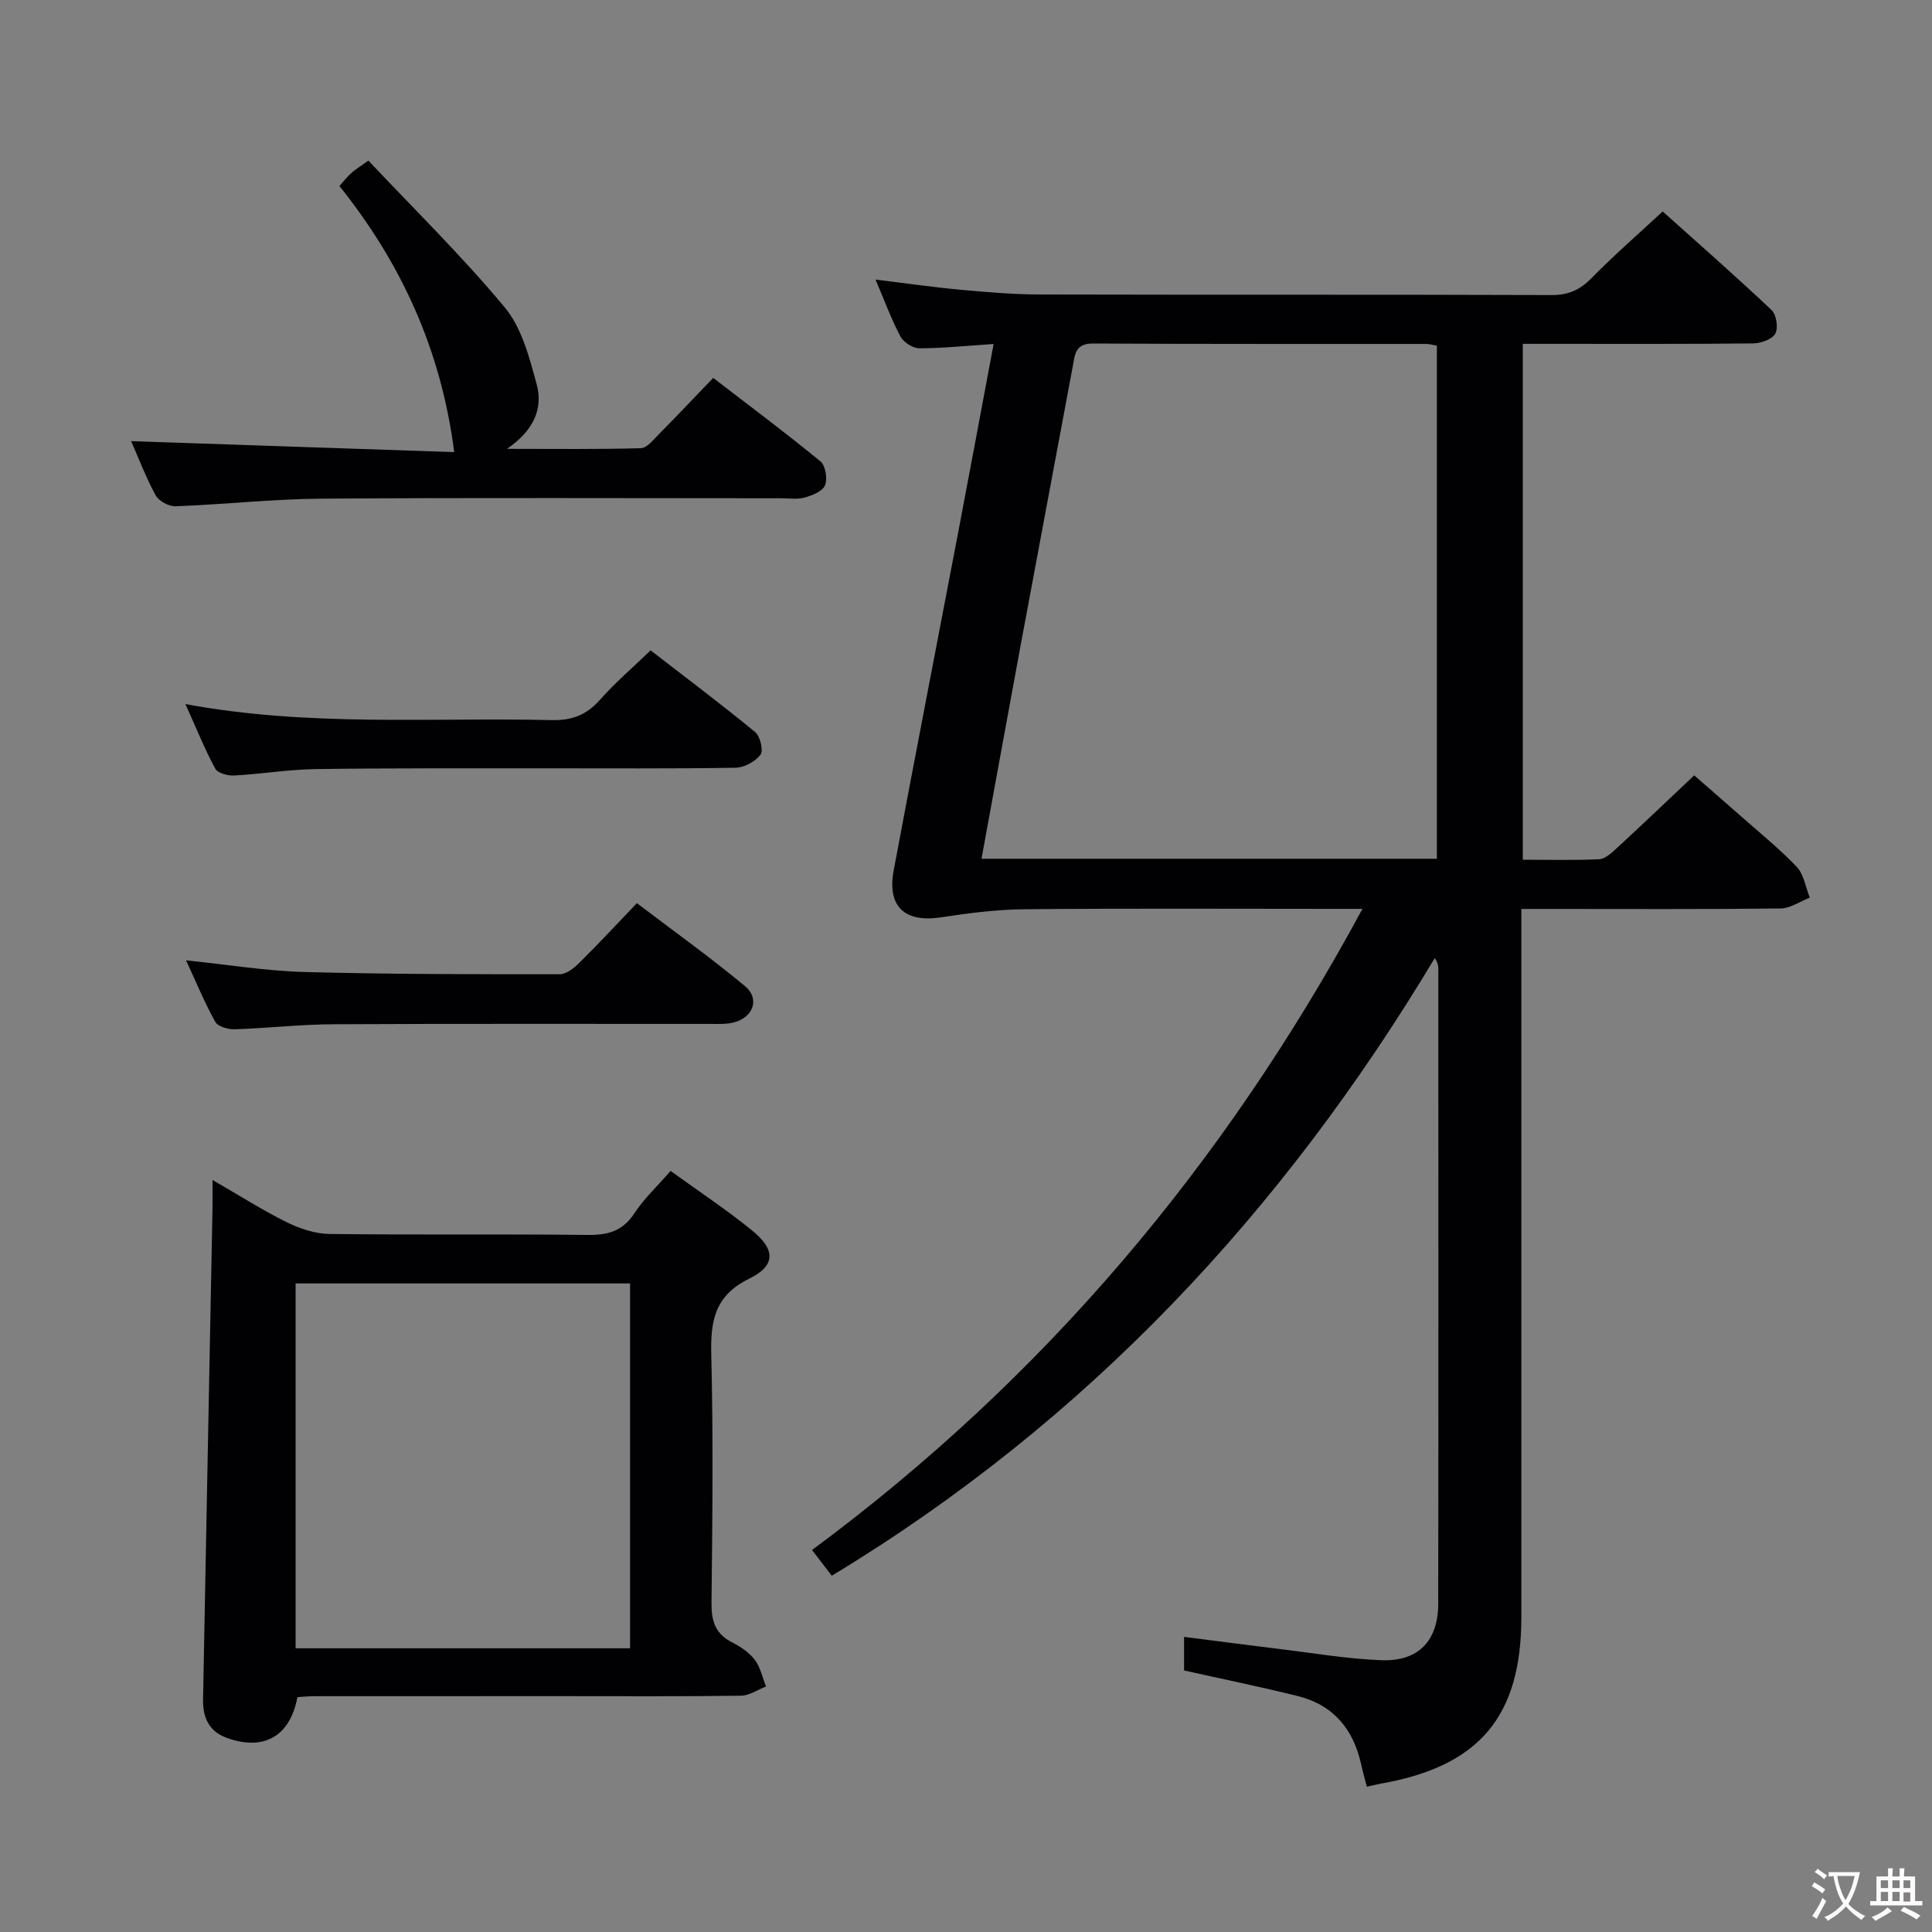 <svg enable-background="new 0 0 400 400" viewBox="0 0 400 400" xmlns="http://www.w3.org/2000/svg"><rect x="0" y="0" width="400" height="400" fill="#808080" stroke="none"/><g fill="#010103"><path d="m282.08 188.17c-2.43 0-4.2 0-5.98 0-21.33 0-42.66-.12-63.99.08-5.76.05-11.54.8-17.25 1.67-7.52 1.15-11.24-2.18-9.83-9.72 4.36-23.32 8.9-46.6 13.34-69.9 2.44-12.83 4.83-25.66 7.35-39.08-5.51.36-10.43.88-15.36.89-1.34 0-3.27-1.22-3.92-2.43-1.87-3.48-3.22-7.24-5.17-11.8 6.37.78 11.97 1.59 17.59 2.11 5.46.5 10.95.97 16.42.98 35.33.09 70.65-.01 105.98.12 3.48.01 5.86-1.07 8.25-3.51 4.54-4.63 9.45-8.9 14.73-13.8 7.17 6.43 14.99 13.28 22.55 20.42 1 .95 1.42 3.71.76 4.89s-2.98 1.99-4.59 2.01c-14 .15-27.99.09-41.99.09-1.8 0-3.6 0-5.69 0v106.81c5.26 0 10.53.14 15.79-.1 1.23-.06 2.54-1.26 3.57-2.21 5.26-4.85 10.44-9.79 16.13-15.16 2.75 2.4 6.08 5.29 9.39 8.21 3.99 3.53 8.16 6.89 11.83 10.73 1.49 1.57 1.84 4.22 2.71 6.38-2.02.78-4.02 2.21-6.05 2.24-16 .19-31.99.1-47.99.1-1.64 0-3.29 0-5.68 0v6.09 140.48c0 20.61-8.68 30.92-29.04 34.51-.81.14-1.61.36-2.95.65-.39-1.53-.83-3.05-1.17-4.6-1.6-7.31-5.77-12.34-13.14-14.17-7.72-1.92-15.52-3.51-23.53-5.3 0-2.06 0-4.17 0-6.95 6.64.84 13.13 1.7 19.62 2.49 7.08.85 14.15 2.07 21.26 2.34 7.65.28 11.73-4.02 11.74-11.71.06-43.83.03-87.65.02-131.48 0-.6-.1-1.21-.74-2.18-31.44 52.47-71.95 95.9-124.84 127.88-1.1-1.44-2.27-2.96-4.09-5.33 47.91-35.43 85.32-79.7 113.96-132.74zm15.41-10.37c0-35.65 0-70.88 0-106.23-.94-.16-1.57-.36-2.2-.36-23-.02-46 .04-69-.09-3.72-.02-3.74 2.32-4.2 4.8-3.55 19.09-7.16 38.17-10.7 57.26-2.74 14.78-5.42 29.57-8.18 44.62z"/><path d="m44 244.3c5.62 3.24 10.34 6.26 15.33 8.73 2.72 1.34 5.89 2.41 8.87 2.45 17.82.22 35.65-.01 53.47.2 4.2.05 7.26-.79 9.68-4.49 1.98-3.03 4.71-5.56 7.49-8.76 5.71 4.14 11.52 7.97 16.89 12.34 4.87 3.97 4.89 7.27-.64 9.98-7.09 3.48-8 8.68-7.83 15.66.42 17.15.24 34.32.05 51.47-.04 3.74.78 6.38 4.24 8.14 1.75.89 3.55 2.09 4.71 3.62 1.18 1.54 1.59 3.67 2.34 5.53-1.73.67-3.45 1.88-5.19 1.91-12.33.17-24.65.09-36.98.09-17.16 0-34.32 0-51.48.01-1.14 0-2.29.13-3.37.19-1.53 8.18-7.04 11.25-14.75 8.39-3.7-1.37-4.86-4.37-4.79-7.94.63-33.77 1.3-67.54 1.95-101.32.04-1.76.01-3.53.01-6.2zm17.2 96.96h69.25c0-25.34 0-50.35 0-75.54-23.27 0-46.16 0-69.25 0z"/><path d="m94.04 93.6c-2.71-21.16-10.94-39.06-23.77-55.09.93-1.04 1.62-1.92 2.43-2.66.73-.67 1.6-1.18 3.57-2.6 9.45 10.04 19.41 19.78 28.26 30.43 3.5 4.22 5.07 10.33 6.57 15.84 1.36 4.97-.48 9.52-6.13 13.41 10.04 0 18.89.12 27.72-.14 1.3-.04 2.64-1.81 3.79-2.96 3.63-3.66 7.17-7.42 11.18-11.59 7.64 5.88 15.05 11.41 22.19 17.27 1.06.87 1.51 3.59.97 4.95-.5 1.24-2.63 2.11-4.21 2.55-1.55.43-3.31.15-4.97.15-31.65 0-63.3-.14-94.95.08-10.11.07-20.22 1.2-30.34 1.58-1.38.05-3.47-1.07-4.12-2.26-2.05-3.76-3.57-7.81-5.08-11.23 22.51.78 45.11 1.54 66.89 2.27z"/><path d="m38.39 145.77c25.65 4.76 50.78 2.74 75.84 3.32 4.22.1 7.21-1.08 9.97-4.19 3.07-3.47 6.62-6.51 10.5-10.25 7.1 5.49 14.49 11.04 21.63 16.9 1.05.87 1.77 3.84 1.13 4.69-1.08 1.43-3.37 2.68-5.17 2.71-13.32.22-26.65.11-39.98.12-15.66.02-31.32-.06-46.97.16-5.63.08-11.24 1.03-16.88 1.33-1.31.07-3.4-.49-3.9-1.43-2.19-4.05-3.91-8.34-6.17-13.36z"/><path d="m38.52 198.83c8.66.89 16.52 2.19 24.4 2.41 17.65.48 35.31.47 52.96.47 1.37 0 2.97-1.28 4.07-2.37 3.9-3.86 7.63-7.88 11.91-12.35 7.75 5.89 15.29 11.28 22.39 17.18 3.11 2.59 1.73 6.45-2.3 7.51-1.57.41-3.29.31-4.95.31-26 .02-51.99-.07-77.99.07-6.8.03-13.6.82-20.41 1.04-1.36.04-3.47-.55-4.02-1.52-2.17-3.87-3.86-8.01-6.06-12.75z"/></g><path d="m377.9 391.2c-.2.3-.4.5-.6.8-.7-.6-1.4-1-2.2-1.5.2-.3.4-.5.5-.8.6.4 1.4.8 2.3 1.5zm-1.8 6.1c-.2-.2-.5-.4-.9-.6.4-.6.8-1.2 1.2-1.9s.7-1.3.9-1.9c.3.3.5.5.8.7-.7 1.3-1.4 2.6-2 3.7zm2.2-9c-.3.3-.5.5-.6.8-.6-.6-1.3-1.1-2-1.5.3-.3.5-.5.6-.7.6.5 1.3.9 2 1.4zm.3.2v-.9h2 4.5c-.3 1.3-.6 2.5-1 3.6s-.9 2.1-1.4 3c.4.5 1 1 1.6 1.4s1.2.8 1.9 1.1c-.3.2-.5.4-.8.8-.4-.3-1-.7-1.6-1.2s-1.2-1.1-1.6-1.6c-.5.6-1.1 1.1-1.7 1.6s-1.4.9-2.1 1.4c-.1-.3-.3-.5-.7-.8.6-.2 1.2-.5 1.9-1s1.4-1.1 2-1.8c-.5-.8-.9-1.6-1.2-2.5s-.6-2-.8-3.2c-.4.1-.7.1-1 .1zm2.5 2.7c.3 1 .7 1.7 1 2.2.3-.5.6-1.1 1-2s.6-1.9.9-3h-3.2-.4c.1.9.3 1.8.7 2.8z" fill="#fcfafa"/><path d="m396.5 388.5v1.5 3.6h1.5v.9c-.4 0-1 0-1.7 0h-7.9c-.5 0-.9 0-1.2 0v-.9h1.3v-3.5c0-.7 0-1.2 0-1.6h2.4c0-.8 0-1.4 0-1.7h1c0 .3-.1.8-.1 1.7h1.5c0-.8 0-1.4 0-1.7h1c0 .3-.1.9-.1 1.7zm-8.2 9.2c-.2-.3-.5-.5-.8-.8.8-.3 1.4-.6 1.9-.9s1-.7 1.4-1.1c.3.3.6.5.9.8-1.6 1-2.8 1.6-3.4 2zm2.6-6.8v-1.6h-1.5v1.6zm0 2.7v-1.9h-1.5v1.9zm2.4-2.7v-1.6h-1.5v1.6zm0 2.7v-1.9h-1.5v1.9zm.2 2 .7-.8c.4.2.9.5 1.6.8s1.3.7 1.8 1c-.3.3-.5.5-.8.8-.4-.3-1.5-1-3.3-1.8zm2-4.7v-1.6h-1.4v1.6zm0 2.8v-1.9h-1.4v1.9z" fill="#fcfafa"/></svg>